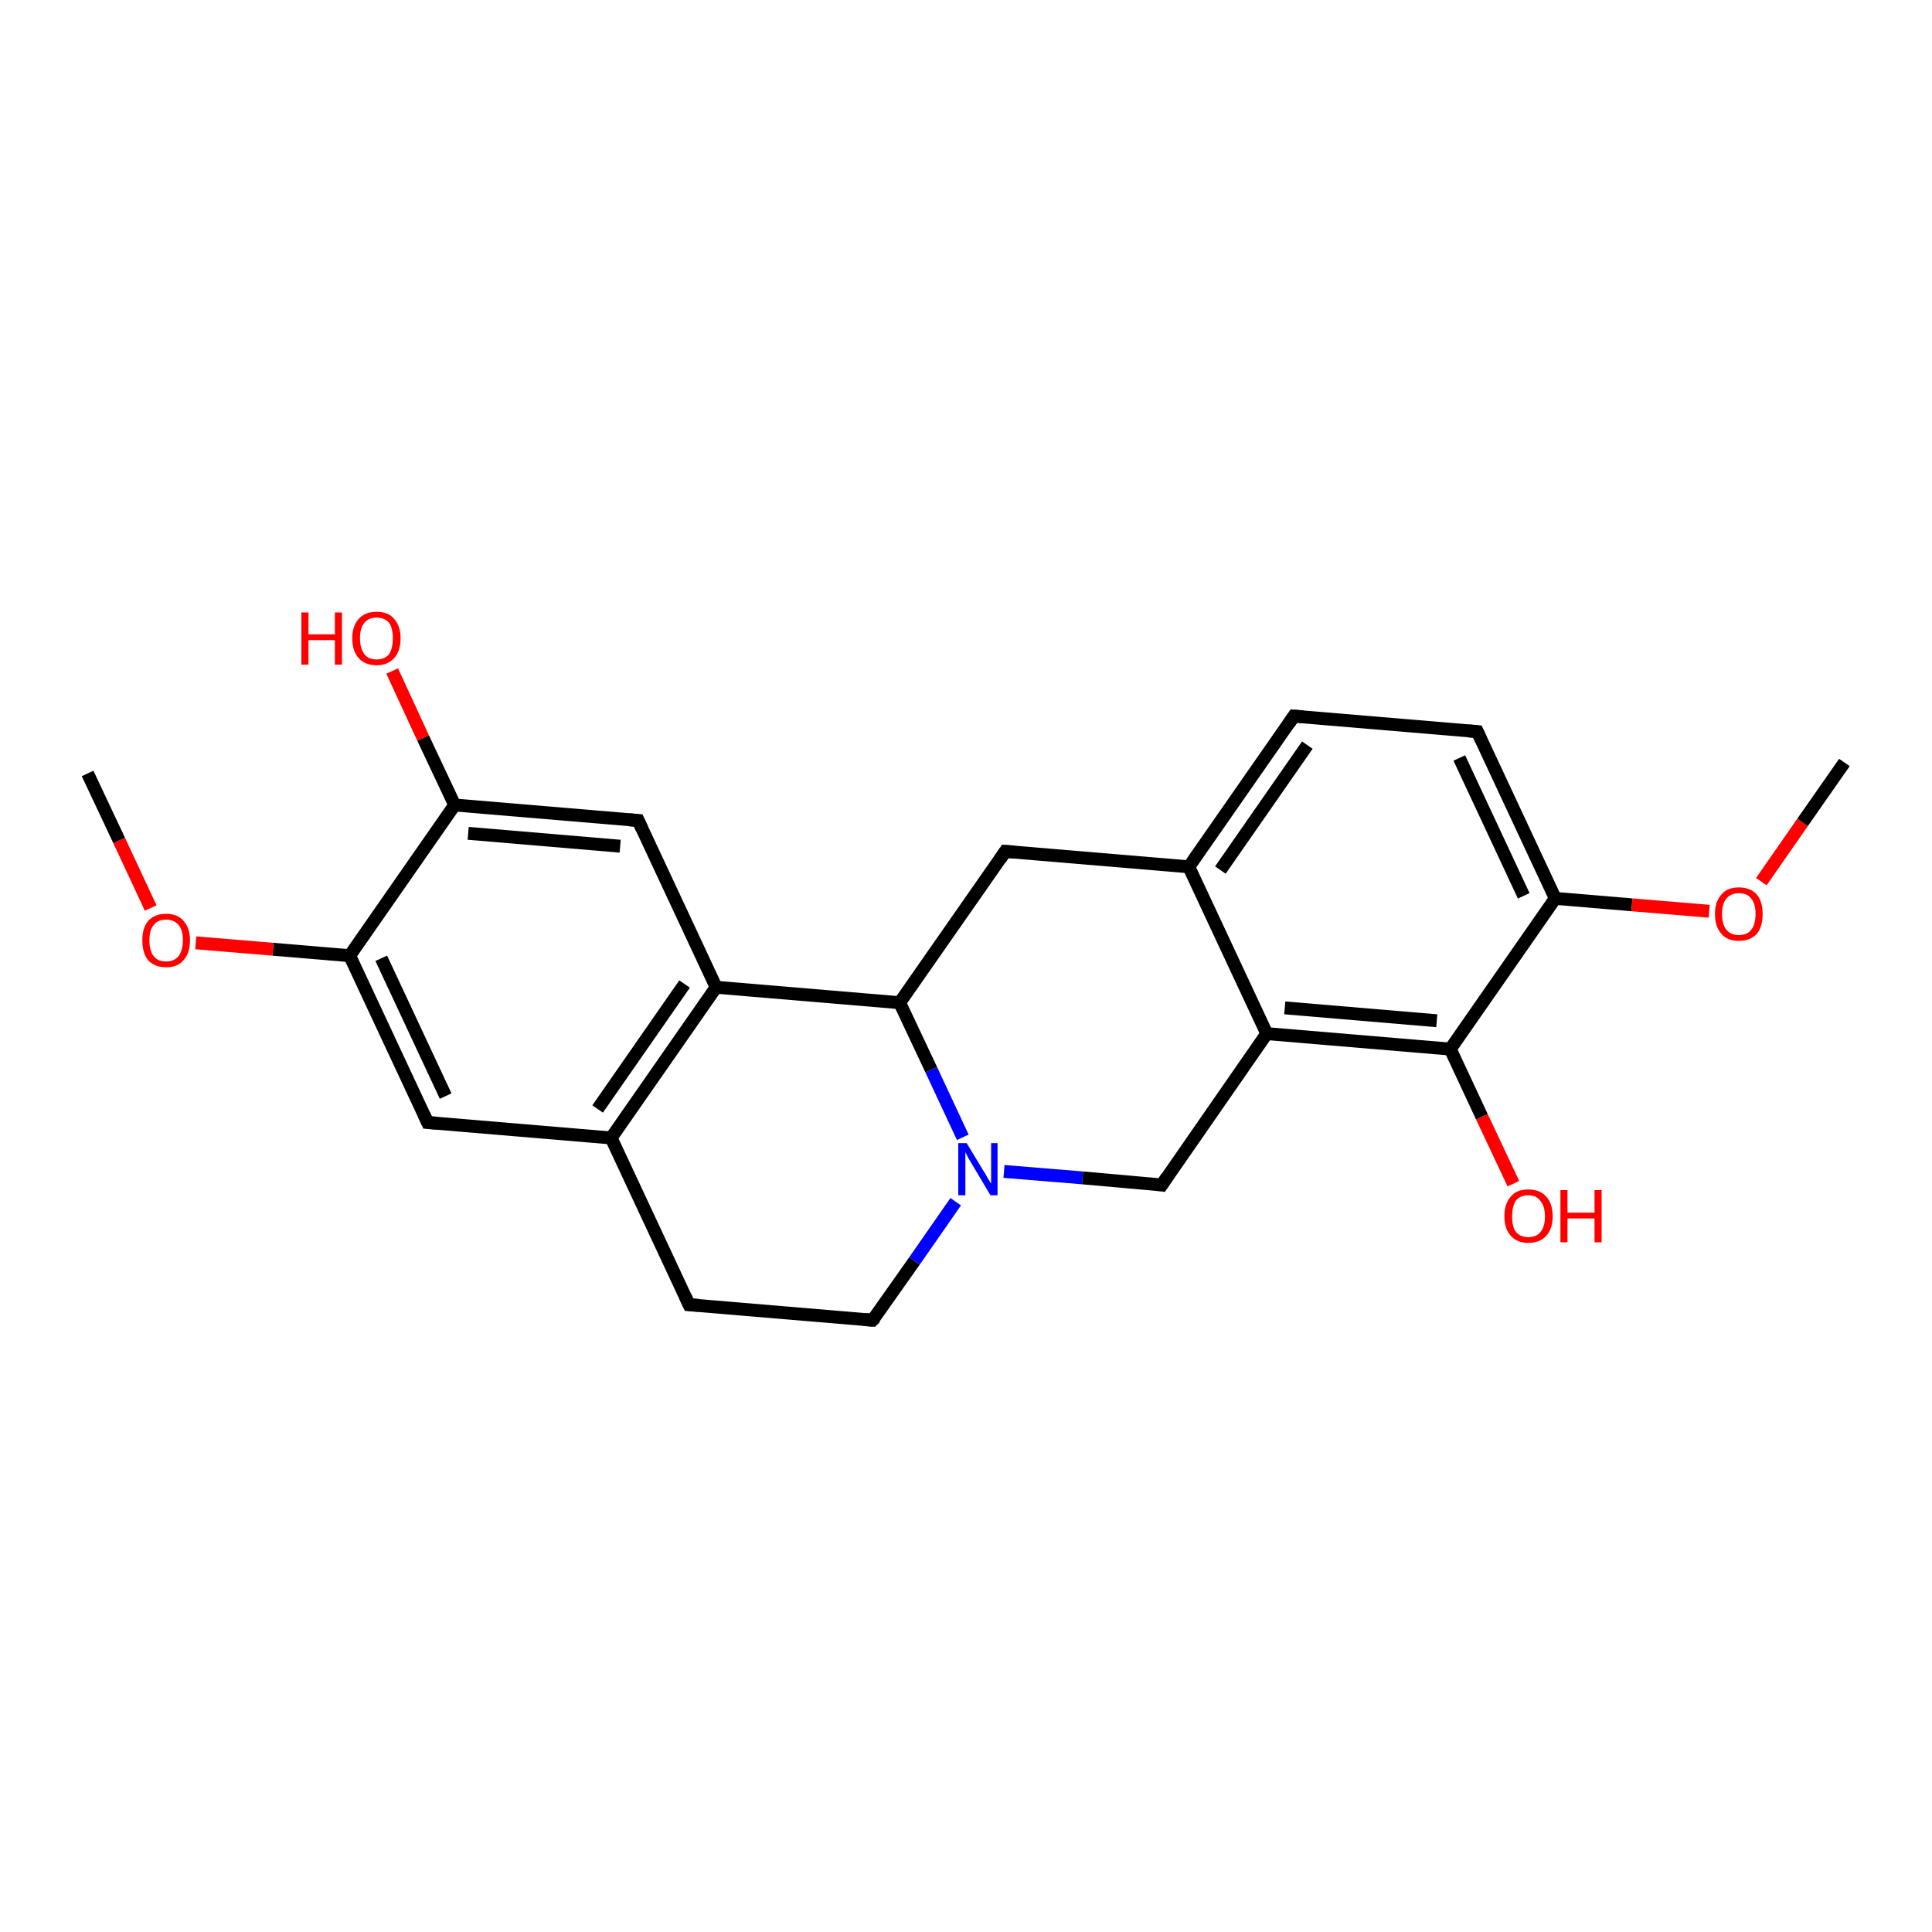 <?xml version='1.0' encoding='iso-8859-1'?>
<svg version='1.1' baseProfile='full'
              xmlns='http://www.w3.org/2000/svg'
                      xmlns:rdkit='http://www.rdkit.org/xml'
                      xmlns:xlink='http://www.w3.org/1999/xlink'
                  xml:space='preserve'
width='300px' height='300px' viewBox='0 0 300 300'>
<!-- END OF HEADER -->
<rect style='opacity:1.0;fill:#FFFFFF;stroke:none' width='300.0' height='300.0' x='0.0' y='0.0'> </rect>
<path class='bond-0 atom-0 atom-1' d='M 235.0,183.8 L 230.1,173.4' style='fill:none;fill-rule:evenodd;stroke:#FF0000;stroke-width:2.0px;stroke-linecap:butt;stroke-linejoin:miter;stroke-opacity:1' />
<path class='bond-0 atom-0 atom-1' d='M 230.1,173.4 L 225.2,162.9' style='fill:none;fill-rule:evenodd;stroke:#000000;stroke-width:2.0px;stroke-linecap:butt;stroke-linejoin:miter;stroke-opacity:1' />
<path class='bond-1 atom-1 atom-2' d='M 225.2,162.9 L 196.7,160.5' style='fill:none;fill-rule:evenodd;stroke:#000000;stroke-width:2.0px;stroke-linecap:butt;stroke-linejoin:miter;stroke-opacity:1' />
<path class='bond-1 atom-1 atom-2' d='M 223.1,158.5 L 199.5,156.5' style='fill:none;fill-rule:evenodd;stroke:#000000;stroke-width:2.0px;stroke-linecap:butt;stroke-linejoin:miter;stroke-opacity:1' />
<path class='bond-2 atom-2 atom-3' d='M 196.7,160.5 L 184.6,134.6' style='fill:none;fill-rule:evenodd;stroke:#000000;stroke-width:2.0px;stroke-linecap:butt;stroke-linejoin:miter;stroke-opacity:1' />
<path class='bond-3 atom-3 atom-4' d='M 184.6,134.6 L 200.9,111.2' style='fill:none;fill-rule:evenodd;stroke:#000000;stroke-width:2.0px;stroke-linecap:butt;stroke-linejoin:miter;stroke-opacity:1' />
<path class='bond-3 atom-3 atom-4' d='M 189.5,135.1 L 203.0,115.7' style='fill:none;fill-rule:evenodd;stroke:#000000;stroke-width:2.0px;stroke-linecap:butt;stroke-linejoin:miter;stroke-opacity:1' />
<path class='bond-4 atom-4 atom-5' d='M 200.9,111.2 L 229.4,113.6' style='fill:none;fill-rule:evenodd;stroke:#000000;stroke-width:2.0px;stroke-linecap:butt;stroke-linejoin:miter;stroke-opacity:1' />
<path class='bond-5 atom-5 atom-6' d='M 229.4,113.6 L 241.5,139.5' style='fill:none;fill-rule:evenodd;stroke:#000000;stroke-width:2.0px;stroke-linecap:butt;stroke-linejoin:miter;stroke-opacity:1' />
<path class='bond-5 atom-5 atom-6' d='M 226.6,117.7 L 236.6,139.1' style='fill:none;fill-rule:evenodd;stroke:#000000;stroke-width:2.0px;stroke-linecap:butt;stroke-linejoin:miter;stroke-opacity:1' />
<path class='bond-6 atom-6 atom-7' d='M 241.5,139.5 L 253.4,140.5' style='fill:none;fill-rule:evenodd;stroke:#000000;stroke-width:2.0px;stroke-linecap:butt;stroke-linejoin:miter;stroke-opacity:1' />
<path class='bond-6 atom-6 atom-7' d='M 253.4,140.5 L 265.4,141.5' style='fill:none;fill-rule:evenodd;stroke:#FF0000;stroke-width:2.0px;stroke-linecap:butt;stroke-linejoin:miter;stroke-opacity:1' />
<path class='bond-7 atom-7 atom-8' d='M 273.5,136.9 L 279.9,127.7' style='fill:none;fill-rule:evenodd;stroke:#FF0000;stroke-width:2.0px;stroke-linecap:butt;stroke-linejoin:miter;stroke-opacity:1' />
<path class='bond-7 atom-7 atom-8' d='M 279.9,127.7 L 286.4,118.4' style='fill:none;fill-rule:evenodd;stroke:#000000;stroke-width:2.0px;stroke-linecap:butt;stroke-linejoin:miter;stroke-opacity:1' />
<path class='bond-8 atom-3 atom-9' d='M 184.6,134.6 L 156.1,132.2' style='fill:none;fill-rule:evenodd;stroke:#000000;stroke-width:2.0px;stroke-linecap:butt;stroke-linejoin:miter;stroke-opacity:1' />
<path class='bond-9 atom-9 atom-10' d='M 156.1,132.2 L 139.7,155.7' style='fill:none;fill-rule:evenodd;stroke:#000000;stroke-width:2.0px;stroke-linecap:butt;stroke-linejoin:miter;stroke-opacity:1' />
<path class='bond-10 atom-10 atom-11' d='M 139.7,155.7 L 111.2,153.3' style='fill:none;fill-rule:evenodd;stroke:#000000;stroke-width:2.0px;stroke-linecap:butt;stroke-linejoin:miter;stroke-opacity:1' />
<path class='bond-11 atom-11 atom-12' d='M 111.2,153.3 L 94.9,176.7' style='fill:none;fill-rule:evenodd;stroke:#000000;stroke-width:2.0px;stroke-linecap:butt;stroke-linejoin:miter;stroke-opacity:1' />
<path class='bond-11 atom-11 atom-12' d='M 106.3,152.8 L 92.8,172.2' style='fill:none;fill-rule:evenodd;stroke:#000000;stroke-width:2.0px;stroke-linecap:butt;stroke-linejoin:miter;stroke-opacity:1' />
<path class='bond-12 atom-12 atom-13' d='M 94.9,176.7 L 66.4,174.3' style='fill:none;fill-rule:evenodd;stroke:#000000;stroke-width:2.0px;stroke-linecap:butt;stroke-linejoin:miter;stroke-opacity:1' />
<path class='bond-13 atom-13 atom-14' d='M 66.4,174.3 L 54.3,148.4' style='fill:none;fill-rule:evenodd;stroke:#000000;stroke-width:2.0px;stroke-linecap:butt;stroke-linejoin:miter;stroke-opacity:1' />
<path class='bond-13 atom-13 atom-14' d='M 69.2,170.2 L 59.2,148.8' style='fill:none;fill-rule:evenodd;stroke:#000000;stroke-width:2.0px;stroke-linecap:butt;stroke-linejoin:miter;stroke-opacity:1' />
<path class='bond-14 atom-14 atom-15' d='M 54.3,148.4 L 42.4,147.4' style='fill:none;fill-rule:evenodd;stroke:#000000;stroke-width:2.0px;stroke-linecap:butt;stroke-linejoin:miter;stroke-opacity:1' />
<path class='bond-14 atom-14 atom-15' d='M 42.4,147.4 L 30.4,146.4' style='fill:none;fill-rule:evenodd;stroke:#FF0000;stroke-width:2.0px;stroke-linecap:butt;stroke-linejoin:miter;stroke-opacity:1' />
<path class='bond-15 atom-15 atom-16' d='M 23.4,141.0 L 18.5,130.5' style='fill:none;fill-rule:evenodd;stroke:#FF0000;stroke-width:2.0px;stroke-linecap:butt;stroke-linejoin:miter;stroke-opacity:1' />
<path class='bond-15 atom-15 atom-16' d='M 18.5,130.5 L 13.6,120.1' style='fill:none;fill-rule:evenodd;stroke:#000000;stroke-width:2.0px;stroke-linecap:butt;stroke-linejoin:miter;stroke-opacity:1' />
<path class='bond-16 atom-14 atom-17' d='M 54.3,148.4 L 70.6,125.0' style='fill:none;fill-rule:evenodd;stroke:#000000;stroke-width:2.0px;stroke-linecap:butt;stroke-linejoin:miter;stroke-opacity:1' />
<path class='bond-17 atom-17 atom-18' d='M 70.6,125.0 L 65.7,114.6' style='fill:none;fill-rule:evenodd;stroke:#000000;stroke-width:2.0px;stroke-linecap:butt;stroke-linejoin:miter;stroke-opacity:1' />
<path class='bond-17 atom-17 atom-18' d='M 65.7,114.6 L 60.9,104.2' style='fill:none;fill-rule:evenodd;stroke:#FF0000;stroke-width:2.0px;stroke-linecap:butt;stroke-linejoin:miter;stroke-opacity:1' />
<path class='bond-18 atom-17 atom-19' d='M 70.6,125.0 L 99.1,127.4' style='fill:none;fill-rule:evenodd;stroke:#000000;stroke-width:2.0px;stroke-linecap:butt;stroke-linejoin:miter;stroke-opacity:1' />
<path class='bond-18 atom-17 atom-19' d='M 72.7,129.4 L 96.3,131.4' style='fill:none;fill-rule:evenodd;stroke:#000000;stroke-width:2.0px;stroke-linecap:butt;stroke-linejoin:miter;stroke-opacity:1' />
<path class='bond-19 atom-12 atom-20' d='M 94.9,176.7 L 107.0,202.6' style='fill:none;fill-rule:evenodd;stroke:#000000;stroke-width:2.0px;stroke-linecap:butt;stroke-linejoin:miter;stroke-opacity:1' />
<path class='bond-20 atom-20 atom-21' d='M 107.0,202.6 L 135.5,205.0' style='fill:none;fill-rule:evenodd;stroke:#000000;stroke-width:2.0px;stroke-linecap:butt;stroke-linejoin:miter;stroke-opacity:1' />
<path class='bond-21 atom-21 atom-22' d='M 135.5,205.0 L 142.0,195.8' style='fill:none;fill-rule:evenodd;stroke:#000000;stroke-width:2.0px;stroke-linecap:butt;stroke-linejoin:miter;stroke-opacity:1' />
<path class='bond-21 atom-21 atom-22' d='M 142.0,195.8 L 148.4,186.6' style='fill:none;fill-rule:evenodd;stroke:#0000FF;stroke-width:2.0px;stroke-linecap:butt;stroke-linejoin:miter;stroke-opacity:1' />
<path class='bond-22 atom-22 atom-23' d='M 155.9,181.9 L 168.1,182.9' style='fill:none;fill-rule:evenodd;stroke:#0000FF;stroke-width:2.0px;stroke-linecap:butt;stroke-linejoin:miter;stroke-opacity:1' />
<path class='bond-22 atom-22 atom-23' d='M 168.1,182.9 L 180.4,184.0' style='fill:none;fill-rule:evenodd;stroke:#000000;stroke-width:2.0px;stroke-linecap:butt;stroke-linejoin:miter;stroke-opacity:1' />
<path class='bond-23 atom-6 atom-1' d='M 241.5,139.5 L 225.2,162.9' style='fill:none;fill-rule:evenodd;stroke:#000000;stroke-width:2.0px;stroke-linecap:butt;stroke-linejoin:miter;stroke-opacity:1' />
<path class='bond-24 atom-19 atom-11' d='M 99.1,127.4 L 111.2,153.3' style='fill:none;fill-rule:evenodd;stroke:#000000;stroke-width:2.0px;stroke-linecap:butt;stroke-linejoin:miter;stroke-opacity:1' />
<path class='bond-25 atom-22 atom-10' d='M 149.5,176.6 L 144.6,166.1' style='fill:none;fill-rule:evenodd;stroke:#0000FF;stroke-width:2.0px;stroke-linecap:butt;stroke-linejoin:miter;stroke-opacity:1' />
<path class='bond-25 atom-22 atom-10' d='M 144.6,166.1 L 139.7,155.7' style='fill:none;fill-rule:evenodd;stroke:#000000;stroke-width:2.0px;stroke-linecap:butt;stroke-linejoin:miter;stroke-opacity:1' />
<path class='bond-26 atom-23 atom-2' d='M 180.4,184.0 L 196.7,160.5' style='fill:none;fill-rule:evenodd;stroke:#000000;stroke-width:2.0px;stroke-linecap:butt;stroke-linejoin:miter;stroke-opacity:1' />
<path d='M 200.1,112.4 L 200.9,111.2 L 202.3,111.3' style='fill:none;stroke:#000000;stroke-width:2.0px;stroke-linecap:butt;stroke-linejoin:miter;stroke-opacity:1;' />
<path d='M 228.0,113.5 L 229.4,113.6 L 230.0,114.9' style='fill:none;stroke:#000000;stroke-width:2.0px;stroke-linecap:butt;stroke-linejoin:miter;stroke-opacity:1;' />
<path d='M 157.5,132.3 L 156.1,132.2 L 155.3,133.4' style='fill:none;stroke:#000000;stroke-width:2.0px;stroke-linecap:butt;stroke-linejoin:miter;stroke-opacity:1;' />
<path d='M 67.8,174.4 L 66.4,174.3 L 65.8,173.0' style='fill:none;stroke:#000000;stroke-width:2.0px;stroke-linecap:butt;stroke-linejoin:miter;stroke-opacity:1;' />
<path d='M 97.7,127.3 L 99.1,127.4 L 99.7,128.7' style='fill:none;stroke:#000000;stroke-width:2.0px;stroke-linecap:butt;stroke-linejoin:miter;stroke-opacity:1;' />
<path d='M 106.4,201.3 L 107.0,202.6 L 108.5,202.7' style='fill:none;stroke:#000000;stroke-width:2.0px;stroke-linecap:butt;stroke-linejoin:miter;stroke-opacity:1;' />
<path d='M 134.1,204.9 L 135.5,205.0 L 135.9,204.6' style='fill:none;stroke:#000000;stroke-width:2.0px;stroke-linecap:butt;stroke-linejoin:miter;stroke-opacity:1;' />
<path d='M 179.8,183.9 L 180.4,184.0 L 181.2,182.8' style='fill:none;stroke:#000000;stroke-width:2.0px;stroke-linecap:butt;stroke-linejoin:miter;stroke-opacity:1;' />
<path class='atom-0' d='M 233.6 188.9
Q 233.6 186.9, 234.6 185.8
Q 235.5 184.7, 237.3 184.7
Q 239.1 184.7, 240.1 185.8
Q 241.1 186.9, 241.1 188.9
Q 241.1 190.8, 240.1 191.9
Q 239.1 193.0, 237.3 193.0
Q 235.6 193.0, 234.6 191.9
Q 233.6 190.8, 233.6 188.9
M 237.3 192.1
Q 238.6 192.1, 239.2 191.3
Q 239.9 190.5, 239.9 188.9
Q 239.9 187.3, 239.2 186.5
Q 238.6 185.6, 237.3 185.6
Q 236.1 185.6, 235.4 186.4
Q 234.8 187.3, 234.8 188.9
Q 234.8 190.5, 235.4 191.3
Q 236.1 192.1, 237.3 192.1
' fill='#FF0000'/>
<path class='atom-0' d='M 242.3 184.8
L 243.4 184.8
L 243.4 188.3
L 247.6 188.3
L 247.6 184.8
L 248.7 184.8
L 248.7 192.9
L 247.6 192.9
L 247.6 189.2
L 243.4 189.2
L 243.4 192.9
L 242.3 192.9
L 242.3 184.8
' fill='#FF0000'/>
<path class='atom-7' d='M 266.3 141.9
Q 266.3 140.0, 267.3 138.9
Q 268.2 137.8, 270.0 137.8
Q 271.8 137.8, 272.8 138.9
Q 273.7 140.0, 273.7 141.9
Q 273.7 143.9, 272.8 145.0
Q 271.8 146.1, 270.0 146.1
Q 268.2 146.1, 267.3 145.0
Q 266.3 143.9, 266.3 141.9
M 270.0 145.2
Q 271.3 145.2, 271.9 144.4
Q 272.6 143.6, 272.6 141.9
Q 272.6 140.3, 271.9 139.5
Q 271.3 138.7, 270.0 138.7
Q 268.8 138.7, 268.1 139.5
Q 267.4 140.3, 267.4 141.9
Q 267.4 143.6, 268.1 144.4
Q 268.8 145.2, 270.0 145.2
' fill='#FF0000'/>
<path class='atom-15' d='M 22.1 146.0
Q 22.1 144.1, 23.0 143.0
Q 24.0 141.9, 25.8 141.9
Q 27.6 141.9, 28.5 143.0
Q 29.5 144.1, 29.5 146.0
Q 29.5 148.0, 28.5 149.1
Q 27.6 150.2, 25.8 150.2
Q 24.0 150.2, 23.0 149.1
Q 22.1 148.0, 22.1 146.0
M 25.8 149.3
Q 27.0 149.3, 27.7 148.5
Q 28.4 147.6, 28.4 146.0
Q 28.4 144.4, 27.7 143.6
Q 27.0 142.8, 25.8 142.8
Q 24.5 142.8, 23.9 143.6
Q 23.2 144.4, 23.2 146.0
Q 23.2 147.7, 23.9 148.5
Q 24.5 149.3, 25.8 149.3
' fill='#FF0000'/>
<path class='atom-18' d='M 46.8 95.1
L 47.9 95.1
L 47.9 98.5
L 52.0 98.5
L 52.0 95.1
L 53.1 95.1
L 53.1 103.2
L 52.0 103.2
L 52.0 99.4
L 47.9 99.4
L 47.9 103.2
L 46.8 103.2
L 46.8 95.1
' fill='#FF0000'/>
<path class='atom-18' d='M 54.7 99.1
Q 54.7 97.2, 55.7 96.1
Q 56.7 95.0, 58.5 95.0
Q 60.3 95.0, 61.2 96.1
Q 62.2 97.2, 62.2 99.1
Q 62.2 101.1, 61.2 102.2
Q 60.2 103.3, 58.5 103.3
Q 56.7 103.3, 55.7 102.2
Q 54.7 101.1, 54.7 99.1
M 58.5 102.4
Q 59.7 102.4, 60.4 101.6
Q 61.0 100.7, 61.0 99.1
Q 61.0 97.5, 60.4 96.7
Q 59.7 95.9, 58.5 95.9
Q 57.2 95.9, 56.6 96.7
Q 55.9 97.5, 55.9 99.1
Q 55.9 100.7, 56.6 101.6
Q 57.2 102.4, 58.5 102.4
' fill='#FF0000'/>
<path class='atom-22' d='M 150.1 177.5
L 152.7 181.8
Q 153.0 182.2, 153.4 183.0
Q 153.9 183.8, 153.9 183.8
L 153.9 177.5
L 154.9 177.5
L 154.9 185.6
L 153.8 185.6
L 151.0 180.9
Q 150.7 180.4, 150.3 179.7
Q 150.0 179.1, 149.9 178.9
L 149.9 185.6
L 148.8 185.6
L 148.8 177.5
L 150.1 177.5
' fill='#0000FF'/>
</svg>

